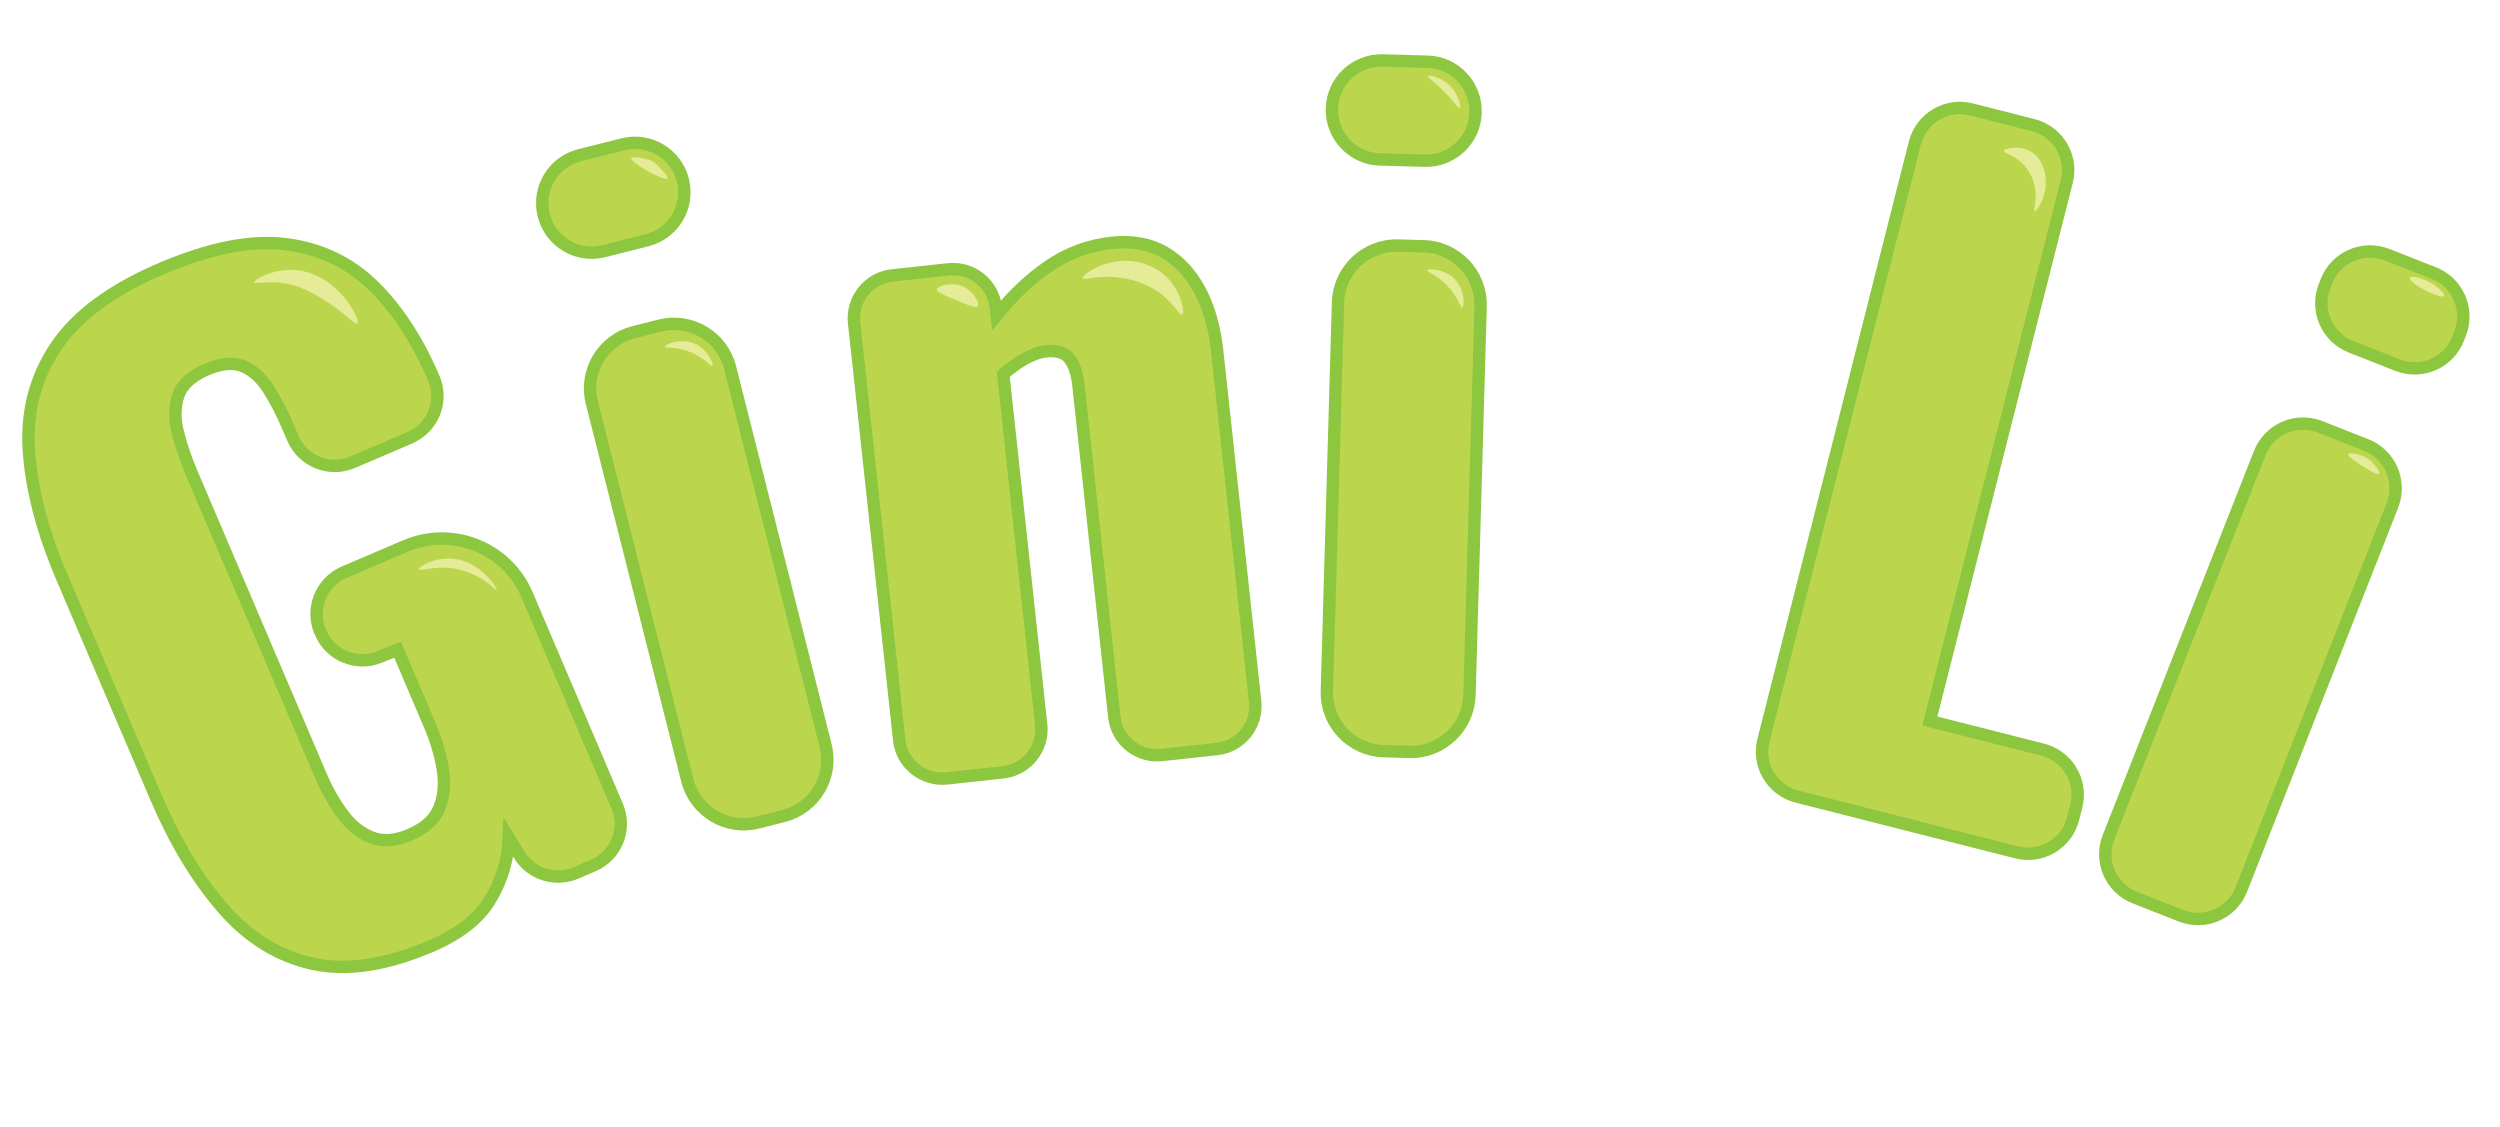 <?xml version="1.0" encoding="utf-8"?>
<!-- Generator: Adobe Illustrator 24.1.0, SVG Export Plug-In . SVG Version: 6.00 Build 0)  -->
<svg version="1.1" xmlns="http://www.w3.org/2000/svg" xmlns:xlink="http://www.w3.org/1999/xlink" x="0px" y="0px"
	 viewBox="0 0 201.79 90.95" style="enable-background:new 0 0 201.79 90.95;" xml:space="preserve">
<style type="text/css">
	.st0{fill:#BBD64D;stroke:#8DC63F;stroke-miterlimit:10;}
	.st1{fill:#E6EB97;}
</style>
<g id="Layer_1">
	<g>
		<path class="st0" d="M34.76,76.38c-3.64,1.55-6.83,2.02-9.58,1.4c-2.75-0.62-5.15-2.11-7.21-4.49s-3.86-5.36-5.39-8.95L5.03,46.67
			c-1.59-3.72-2.49-7.15-2.7-10.29c-0.21-3.13,0.52-5.94,2.2-8.43c1.68-2.48,4.51-4.57,8.5-6.27c3.9-1.66,7.24-2.32,10.03-1.97
			c2.79,0.35,5.14,1.47,7.08,3.36c1.93,1.89,3.55,4.37,4.87,7.45v0c0.8,1.87-0.07,4.02-1.94,4.82l-4.61,1.97
			c-1.87,0.8-4.02-0.07-4.82-1.94l-0.39-0.91c-0.48-1.13-1-2.13-1.56-3.02c-0.56-0.89-1.23-1.51-2.02-1.86
			c-0.79-0.35-1.79-0.27-3,0.25c-1.26,0.54-2.02,1.26-2.3,2.17c-0.28,0.91-0.28,1.9,0,2.96c0.27,1.06,0.64,2.13,1.1,3.22l10.4,24.37
			c0.5,1.17,1.08,2.21,1.76,3.13c0.67,0.92,1.46,1.56,2.35,1.91c0.9,0.36,1.93,0.29,3.1-0.21c1.21-0.52,2.01-1.24,2.38-2.17
			c0.37-0.93,0.47-1.97,0.28-3.12c-0.18-1.15-0.53-2.31-1.02-3.48l-2.63-6.17L30.7,53c-1.87,0.8-4.03-0.07-4.82-1.94L25.85,51
			c-0.8-1.87,0.07-4.02,1.94-4.82l4.95-2.11c3.8-1.62,8.19,0.14,9.8,3.94l7.27,17.04c0.8,1.87-0.07,4.02-1.94,4.82l-1.38,0.59
			c-1.67,0.71-3.62,0.1-4.57-1.45l-0.85-1.38c-0.07,1.77-0.56,3.43-1.49,4.97C38.67,74.14,37.06,75.4,34.76,76.38z"/>
		<path class="st0" d="M43.89,17.38L43.89,17.38c-0.54-2.14,0.75-4.31,2.89-4.85l3.49-0.88c2.14-0.54,4.31,0.76,4.85,2.89l0,0
			c0.54,2.14-0.76,4.31-2.89,4.85l-3.49,0.88C46.6,20.82,44.43,19.52,43.89,17.38z M55.48,63l-7.71-30.51
			c-0.63-2.51,0.89-5.05,3.39-5.68l2.09-0.53c2.51-0.63,5.05,0.89,5.68,3.39l7.71,30.51c0.63,2.51-0.89,5.05-3.39,5.68l-2.09,0.53
			C58.66,67.02,56.12,65.5,55.48,63z"/>
		<path class="st0" d="M72.58,59.73l-3.64-33.66c-0.21-1.92,1.18-3.64,3.09-3.84l4.51-0.49c1.92-0.21,3.64,1.18,3.84,3.09l0.07,0.61
			c1.34-1.66,2.77-3,4.29-4.02c1.52-1.02,3.18-1.62,4.96-1.82c1.69-0.18,3.12,0.08,4.31,0.78c1.19,0.7,2.14,1.73,2.86,3.1
			c0.72,1.37,1.17,2.96,1.37,4.79l3.07,28.35c0.21,1.92-1.18,3.64-3.09,3.84l-4.44,0.48c-1.92,0.21-3.64-1.18-3.84-3.09l-2.89-26.73
			c-0.11-0.98-0.35-1.71-0.74-2.19c-0.38-0.48-1.02-0.67-1.91-0.57c-0.47,0.05-1,0.24-1.61,0.56c-0.6,0.33-1.21,0.76-1.81,1.3
			l3.06,28.28c0.21,1.92-1.18,3.64-3.09,3.84l-4.51,0.49C74.5,63.03,72.78,61.64,72.58,59.73z"/>
		<path class="st0" d="M107.1,55.78l0.9-31.38c0.08-2.6,2.25-4.65,4.85-4.58l2.08,0.06c2.6,0.07,4.65,2.25,4.58,4.85l-0.9,31.38
			c-0.08,2.6-2.25,4.65-4.85,4.58l-2.08-0.06C109.07,60.55,107.02,58.38,107.1,55.78z M107.51,8.77l0-0.02
			c0.06-2.2,1.9-3.93,4.1-3.87l3.62,0.1c2.2,0.06,3.93,1.9,3.87,4.1l0,0.02c-0.06,2.2-1.9,3.93-4.1,3.87l-3.62-0.1
			C109.18,12.81,107.45,10.97,107.51,8.77z"/>
		<path class="st0" d="M142.34,59.75l12.22-48.21c0.51-2,2.55-3.22,4.55-2.71l5,1.27c2,0.51,3.22,2.55,2.71,4.55L155.77,58.2
			l9.11,2.31c2,0.51,3.22,2.55,2.71,4.55l-0.26,1.03c-0.51,2-2.55,3.22-4.55,2.71l-17.73-4.5
			C143.04,63.79,141.83,61.75,142.34,59.75z"/>
		<path class="st0" d="M170.19,67.58l12.21-31.01c0.76-1.93,2.94-2.87,4.86-2.12l3.73,1.47c1.93,0.76,2.87,2.94,2.12,4.86
			L180.91,71.8c-0.76,1.93-2.94,2.87-4.86,2.12l-3.73-1.47C170.38,71.69,169.43,69.51,170.19,67.58z M187.63,23.1l0.16-0.41
			c0.76-1.94,2.95-2.89,4.89-2.13l3.76,1.48c1.94,0.76,2.89,2.95,2.13,4.89l-0.16,0.41c-0.76,1.94-2.95,2.89-4.89,2.13l-3.76-1.48
			C187.82,27.23,186.87,25.04,187.63,23.1z"/>
	</g>
</g>
<g id="Layer_2">
	<path class="st1" d="M20.54,22.79c-0.05-0.2,1.44-1.1,3.21-1c2.43,0.14,3.94,2.09,4.21,2.44c0.6,0.78,1.05,1.75,0.89,1.88
		c-0.21,0.17-1.16-1.06-3.21-2.21c-0.66-0.37-1.21-0.67-1.99-0.89C21.86,22.54,20.58,22.98,20.54,22.79z"/>
	<path class="st1" d="M87.38,22.46c-0.08-0.26,1.78-1.6,3.94-1.39c0.39,0.04,1.83,0.23,2.94,1.39c1.11,1.17,1.4,2.81,1.16,2.94
		c-0.22,0.12-0.72-1.14-2.32-2.09c-1-0.59-1.94-0.77-2.4-0.85C88.72,22.11,87.45,22.68,87.38,22.46z"/>
	<path class="st1" d="M161.75,12.18c0.04-0.24,1.37-0.5,2.32,0.15c0.79,0.55,0.95,1.47,1.01,1.78c0.28,1.57-0.67,2.99-0.85,2.94
		c-0.16-0.04,0.36-1.19-0.15-2.55c-0.26-0.69-0.68-1.14-0.77-1.24C162.52,12.45,161.72,12.37,161.75,12.18z"/>
	<path class="st1" d="M33.79,45.97c-0.05-0.18,1.24-0.99,2.71-0.88c2.24,0.17,3.68,2.4,3.59,2.52c-0.08,0.09-1.09-1.19-3.02-1.64
		C35.25,45.56,33.83,46.15,33.79,45.97z"/>
	<path class="st1" d="M53.67,27.98c-0.01-0.18,1.27-0.73,2.39-0.25c1.08,0.46,1.58,1.71,1.45,1.82c-0.1,0.09-0.56-0.59-1.64-1.07
		C54.64,27.94,53.68,28.13,53.67,27.98z"/>
	<path class="st1" d="M115.2,21.82c0.07-0.17,1.45-0.13,2.26,0.75c0.8,0.87,0.75,2.21,0.57,2.26c-0.15,0.05-0.33-0.87-1.26-1.82
		C115.93,22.15,115.15,21.95,115.2,21.82z"/>
	<path class="st1" d="M50.96,12.76c0.09-0.23,1.46,0.14,1.57,0.19c0.1,0.04,0.19,0.1,0.19,0.1s0.01,0.01,0.02,0.01
		c0.11,0.06,1.27,1.14,1.12,1.34C53.64,14.68,50.83,13.1,50.96,12.76z"/>
	<path class="st1" d="M115.26,6.15c0.08-0.14,1.11,0.08,1.82,0.82c0.68,0.7,0.89,1.69,0.75,1.76c-0.09,0.05-0.33-0.36-1.07-1.13
		C115.79,6.58,115.2,6.26,115.26,6.15z"/>
	<path class="st1" d="M194.5,22.42c0.1-0.21,1.31,0.03,2.19,0.73c0.26,0.21,0.67,0.6,0.6,0.73c-0.09,0.16-0.83-0.1-1.32-0.33
		C195.26,23.22,194.41,22.61,194.5,22.42z"/>
	<path class="st1" d="M189.53,36.66c0.08-0.18,1.08-0.03,1.72,0.46c0.01,0.01,0.04,0.03,0.07,0.06c0.46,0.39,0.82,0.95,0.72,1.07
		c-0.13,0.15-1.02-0.42-1.39-0.66C190.1,37.23,189.47,36.82,189.53,36.66z"/>
	<path class="st1" d="M75.62,23.37c0.04-0.34,1.36-0.66,2.24-0.19c0.02,0.01,0.06,0.03,0.12,0.07c0.7,0.44,1.13,1.27,0.95,1.49
		c-0.12,0.14-0.57-0.03-1.46-0.39C76.22,23.84,75.59,23.59,75.62,23.37z"/>
</g>
</svg>
